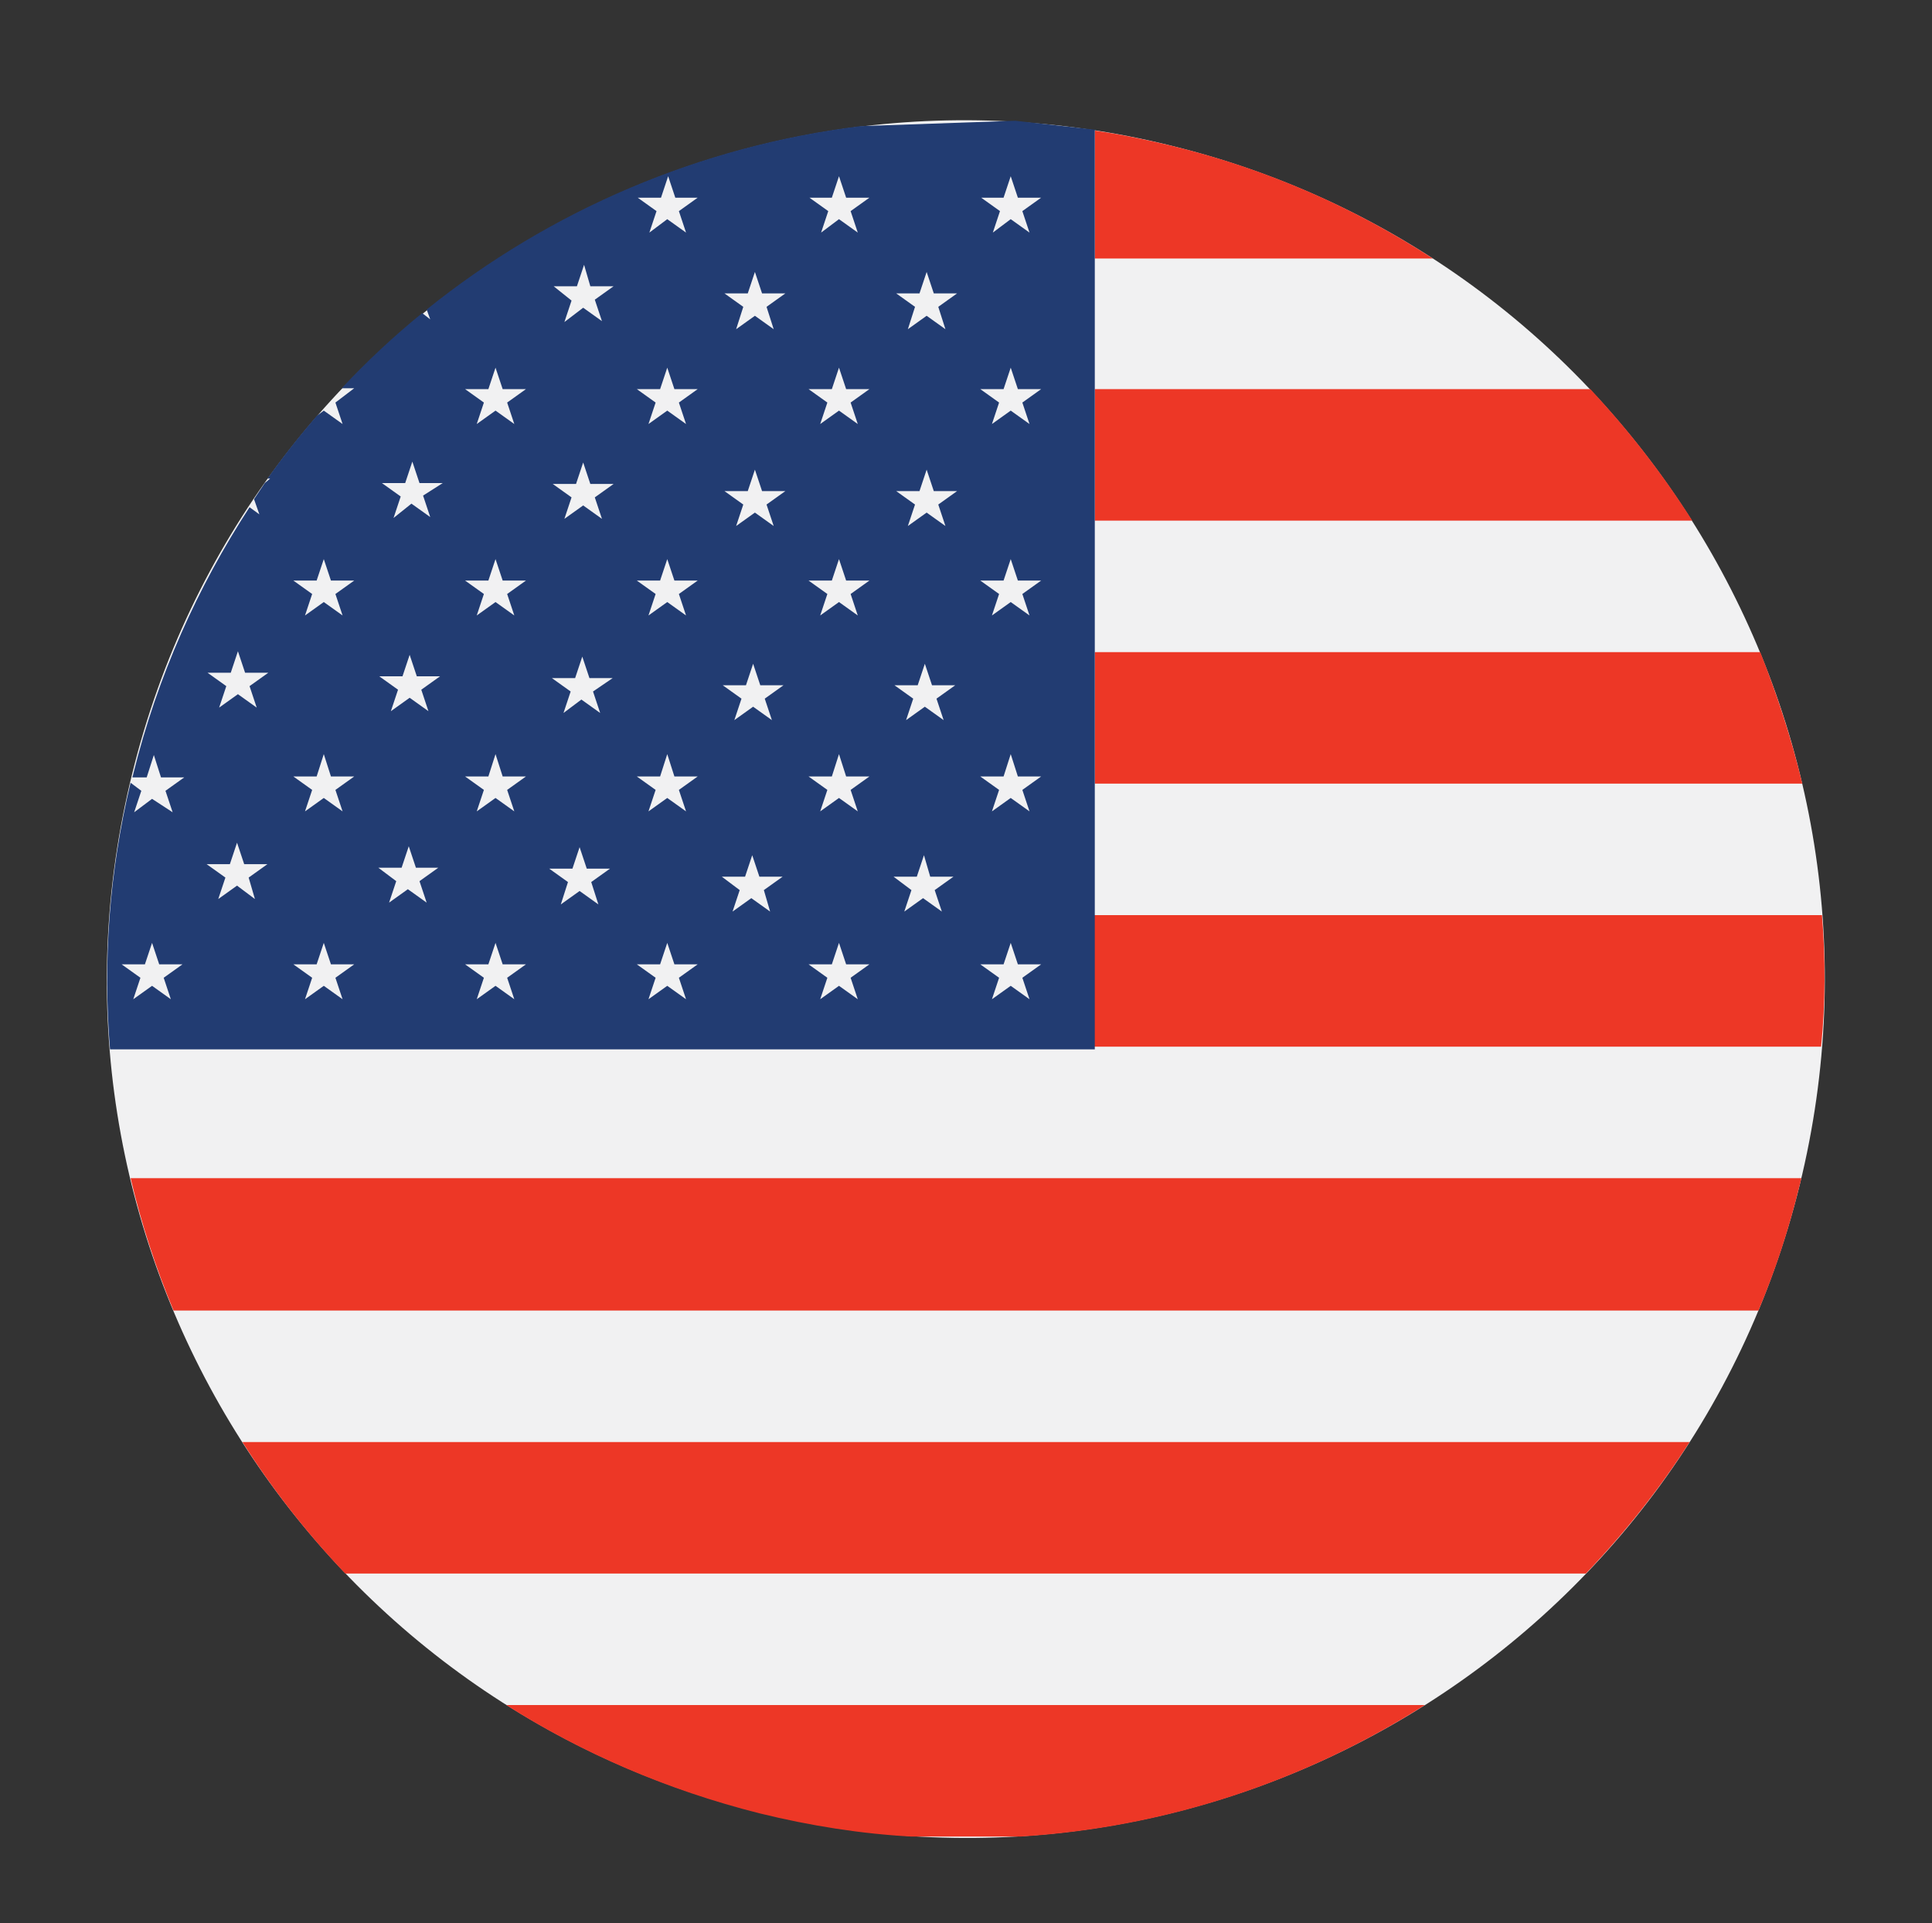 <?xml version="1.0" encoding="utf-8"?>
<!-- Generator: Adobe Illustrator 21.0.2, SVG Export Plug-In . SVG Version: 6.00 Build 0)  -->
<svg version="1.1" id="Layer_1" xmlns="http://www.w3.org/2000/svg" xmlns:xlink="http://www.w3.org/1999/xlink" x="0px" y="0px"
	 viewBox="0 0 216 215" style="enable-background:new 0 0 216 215;" xml:space="preserve">
<rect x="0" y="0" width="216" height="215" fill="#333333" stroke="none"/>
<style type="text/css">
	.st0{fill:#F1F1F2;}
	.st1{fill:#ED3726;}
	.st2{fill:#223C72;}
</style>
<g>
	<path class="st0" d="M14.8,86.4C27.5,34.9,79.6,3.5,131,16.3C182.5,29,213.9,81,201.2,132.5c-12.7,51.5-64.8,82.9-116.3,70.1
		C33.4,189.9,2,137.9,14.8,86.4"/>
	<path class="st1" d="M196.8,72.9h-74.4v14.7h79.1C200.3,82.6,198.7,77.7,196.8,72.9 M177.8,43.5h-55.4v14.7h66.8
		C185.9,53,182.1,48.1,177.8,43.5 M38.6,175.9h138.7c4.3-4.5,8.2-9.4,11.6-14.7H27.1C30.4,166.4,34.3,171.4,38.6,175.9 M131,16.3
		c-2.9-0.7-5.8-1.3-8.6-1.7v14.3h37.8C151.4,23.2,141.7,18.9,131,16.3 M203.7,102.3h-81.4v14.7h81.3
		C204.1,112.1,204.1,107.2,203.7,102.3 M19.4,146.5h177.2c1.9-4.5,3.4-9.1,4.6-14c0.1-0.3,0.1-0.5,0.2-0.8H14.6
		C15.8,136.8,17.4,141.7,19.4,146.5 M84.9,202.7c5.7,1.4,11.4,2.3,17,2.6h12.2c16.3-1,31.8-6.2,45.2-14.7H56.6
		C65.1,196,74.6,200.1,84.9,202.7"/>
	<path class="st2" d="M115.1,111.7l-2.1-1.5l-2.1,1.5l0.8-2.4l-2.1-1.5h2.6l0.8-2.4l0.8,2.4h2.6l-2.1,1.5L115.1,111.7z M104.9,34.3
		l0.8,2.5l-2.1-1.5l-2.1,1.5l0.8-2.5l-2.1-1.5h2.6l0.8-2.4l0.8,2.4h2.6L104.9,34.3z M104.9,56.4l0.8,2.4l-2.1-1.5l-2.1,1.5l0.8-2.4
		l-2.1-1.5h2.6l0.8-2.4l0.8,2.4h2.6L104.9,56.4z M104.7,78.1l0.8,2.4l-2.1-1.5l-2.1,1.5l0.8-2.4l-2.1-1.5h2.6l0.8-2.4l0.8,2.4h2.6
		L104.7,78.1z M105.3,101.9l-2.1-1.5l-2.1,1.5l0.8-2.4L99.9,98h2.6l0.8-2.4L104,98h2.6l-2.1,1.5L105.3,101.9z M95.1,45l0.8,2.4
		l-2.1-1.5l-2.1,1.5l0.8-2.4l-2.1-1.5H93l0.8-2.4l0.8,2.4h2.6L95.1,45z M95.1,66.4l0.8,2.4l-2.1-1.5l-2.1,1.5l0.8-2.4l-2.1-1.5H93
		l0.8-2.4l0.8,2.4h2.6L95.1,66.4z M95.1,88.3l0.8,2.4l-2.1-1.5l-2.1,1.5l0.8-2.4l-2.1-1.5H93l0.8-2.5l0.8,2.5h2.6L95.1,88.3z
		 M95.9,111.7l-2.1-1.5l-2.1,1.5l0.8-2.4l-2.1-1.5H93l0.8-2.4l0.8,2.4h2.6l-2.1,1.5L95.9,111.7z M85.7,34.3l0.8,2.5l-2.1-1.5
		l-2.1,1.5l0.8-2.5l-2.1-1.5h2.6l0.8-2.4l0.8,2.4h2.6L85.7,34.3z M85.7,56.4l0.8,2.4l-2.1-1.5l-2.1,1.5l0.8-2.4l-2.1-1.5h2.6
		l0.8-2.4l0.8,2.4h2.6L85.7,56.4z M85.5,78.1l0.8,2.4L84.2,79l-2.1,1.5l0.8-2.4l-2.1-1.5h2.6l0.8-2.4l0.8,2.4h2.6L85.5,78.1z
		 M86.1,101.9l-2.1-1.5l-2.1,1.5l0.8-2.4L80.7,98h2.6l0.8-2.4l0.8,2.4h2.6l-2.1,1.5L86.1,101.9z M75.9,23.6l0.8,2.4l-2.1-1.5
		L72.6,26l0.8-2.4l-2.1-1.5h2.6l0.8-2.4l0.8,2.4H78L75.9,23.6z M75.9,45l0.8,2.4l-2.1-1.5l-2.1,1.5l0.8-2.4l-2.1-1.5h2.6l0.8-2.4
		l0.8,2.4H78L75.9,45z M75.9,66.4l0.8,2.4l-2.1-1.5l-2.1,1.5l0.8-2.4l-2.1-1.5h2.6l0.8-2.4l0.8,2.4H78L75.9,66.4z M75.9,88.3
		l0.8,2.4l-2.1-1.5l-2.1,1.5l0.8-2.4l-2.1-1.5h2.6l0.8-2.5l0.8,2.5H78L75.9,88.3z M76.7,111.7l-2.1-1.5l-2.1,1.5l0.8-2.4l-2.1-1.5
		h2.6l0.8-2.4l0.8,2.4H78l-2.1,1.5L76.7,111.7z M66.5,33.5l0.8,2.4l-2.1-1.5L63.1,36l0.8-2.4L61.9,32h2.6l0.8-2.4L66,32h2.6
		L66.5,33.5z M66.5,55.6l0.8,2.4l-2.1-1.5l-2.1,1.5l0.8-2.4l-2.1-1.5h2.6l0.8-2.4l0.8,2.4h2.6L66.5,55.6z M66.3,77.3l0.8,2.4
		L65,78.2L63,79.7l0.8-2.4l-2.1-1.5h2.6l0.8-2.4l0.8,2.4h2.6L66.3,77.3z M66.9,101.1l-2.1-1.5l-2.1,1.5l0.8-2.5l-2.1-1.5H64l0.8-2.4
		l0.8,2.4h2.6l-2.1,1.5L66.9,101.1z M56.7,45l0.8,2.4l-2.1-1.5l-2.1,1.5l0.8-2.4l-2.1-1.5h2.6l0.8-2.4l0.8,2.4h2.6L56.7,45z
		 M56.7,66.4l0.8,2.4l-2.1-1.5l-2.1,1.5l0.8-2.4l-2.1-1.5h2.6l0.8-2.4l0.8,2.4h2.6L56.7,66.4z M56.7,88.3l0.8,2.4l-2.1-1.5l-2.1,1.5
		l0.8-2.4l-2.1-1.5h2.6l0.8-2.5l0.8,2.5h2.6L56.7,88.3z M57.5,111.7l-2.1-1.5l-2.1,1.5l0.8-2.4l-2.1-1.5h2.6l0.8-2.4l0.8,2.4h2.6
		l-2.1,1.5L57.5,111.7z M47.3,55.4l0.8,2.4L46,56.3L44,57.9l0.8-2.4l-2.1-1.5h2.6l0.8-2.4l0.8,2.4h2.6L47.3,55.4z M47.1,77.1
		l0.8,2.4L45.8,78l-2.1,1.5l0.8-2.4l-2.1-1.5H45l0.8-2.4l0.8,2.4h2.6L47.1,77.1z M47.7,100.9l-2.1-1.5l-2.1,1.5l0.8-2.4L42.3,97h2.6
		l0.8-2.4l0.8,2.4H49l-2.1,1.5L47.7,100.9z M93,22.1l0.8-2.4l0.8,2.4h2.6l-2.1,1.5l0.8,2.4l-2.1-1.5L91.8,26l0.8-2.4l-2.1-1.5H93z
		 M112.2,86.8l0.8-2.5l0.8,2.5h2.6l-2.1,1.5l0.8,2.4l-2.1-1.5l-2.1,1.5l0.8-2.4l-2.1-1.5H112.2z M112.2,64.9l0.8-2.4l0.8,2.4h2.6
		l-2.1,1.5l0.8,2.4l-2.1-1.5l-2.1,1.5l0.8-2.4l-2.1-1.5H112.2z M112.2,43.5l0.8-2.4l0.8,2.4h2.6l-2.1,1.5l0.8,2.4l-2.1-1.5l-2.1,1.5
		l0.8-2.4l-2.1-1.5H112.2z M112.2,22.1l0.8-2.4l0.8,2.4h2.6l-2.1,1.5l0.8,2.4l-2.1-1.5L111,26l0.8-2.4l-2.1-1.5H112.2z M37.5,66.4
		l0.8,2.4l-2.1-1.5l-2.1,1.5l0.8-2.4l-2.1-1.5h2.6l0.8-2.4l0.8,2.4h2.6L37.5,66.4z M37.5,88.3l0.8,2.4l-2.1-1.5l-2.1,1.5l0.8-2.4
		l-2.1-1.5h2.6l0.8-2.5l0.8,2.5h2.6L37.5,88.3z M38.3,111.7l-2.1-1.5l-2.1,1.5l0.8-2.4l-2.1-1.5h2.6l0.8-2.4l0.8,2.4h2.6l-2.1,1.5
		L38.3,111.7z M27.9,76.7l0.8,2.4l-2.1-1.5l-2.1,1.5l0.8-2.4l-2.1-1.5h2.6l0.8-2.4l0.8,2.4H30L27.9,76.7z M28.5,100.5L26.5,99
		l-2.1,1.5l0.8-2.4l-2.1-1.5h2.6l0.8-2.4l0.8,2.4h2.6l-2.1,1.5L28.5,100.5z M19.1,111.7l-2.1-1.5l-2.1,1.5l0.8-2.4l-2.1-1.5h2.6
		l0.8-2.4l0.8,2.4h2.6l-2.1,1.5L19.1,111.7z M122.4,14.5c-0.9-0.1-7.9-0.9-8.9-1l-17.3,0.6c-17.9,2.2-34.7,9.4-48.5,20.5l0.4,1.1
		l-0.9-0.7c-3.2,2.6-6.2,5.4-9,8.4h1.4L37.5,45l0.8,2.4l-2.1-1.5l-0.8,0.6c-1.9,2.2-3.8,4.6-5.5,7h0.3L29.6,54
		c-0.4,0.6-0.8,1.2-1.2,1.8l0.6,1.7l-1.1-0.8c-5.8,8.9-10.3,18.9-13,29.8c0,0.1-0.1,0.3-0.1,0.4h1.6l0.8-2.5l0.8,2.5h2.6l-2.1,1.5
		l0.8,2.4L17,89.3L15,90.8l0.8-2.4l-1.2-0.9c-2.4,10-3.1,20-2.3,29.8h110.1V14.5z"/>
</g>
</svg>
